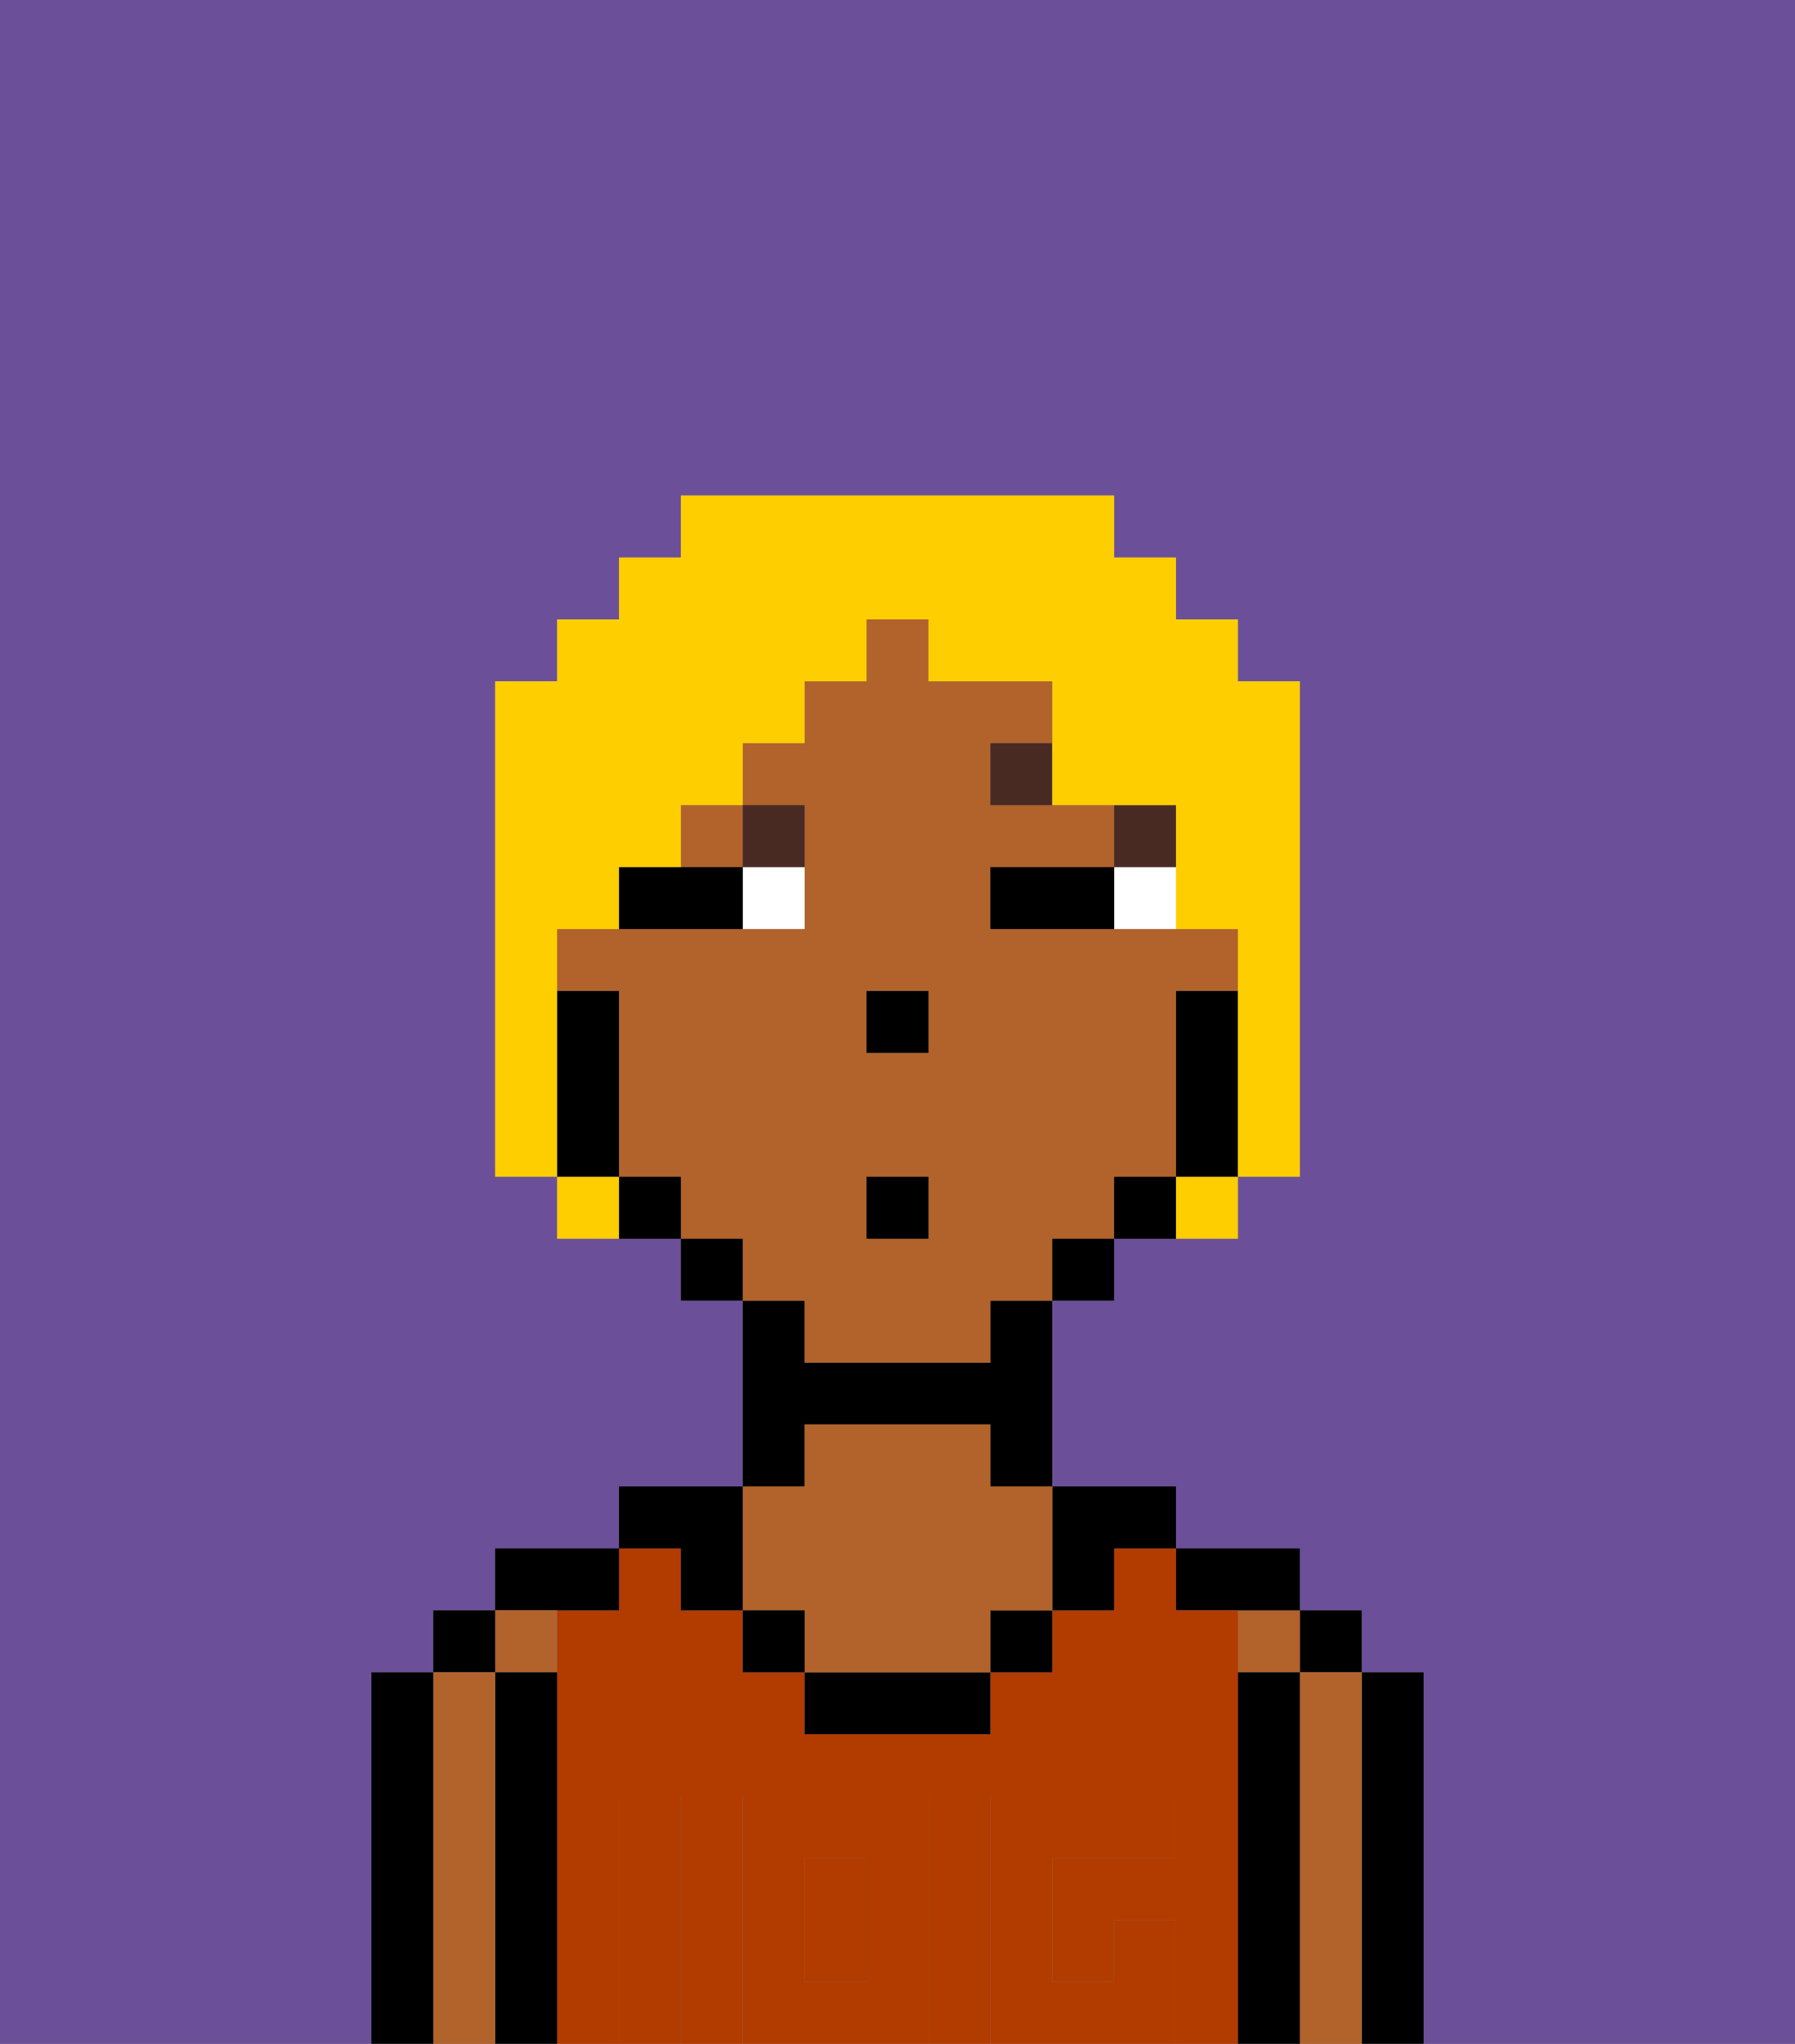 <svg xmlns="http://www.w3.org/2000/svg" viewBox="0 0 29 33"><rect x="0" y="0" width="29" height="33" fill="#808080" stroke="none"/><defs><style>polygon,rect,path{shape-rendering:crispedges;}.ca75-1{fill:#6b4f99;}.ca75-2{fill:#000000;}.ca75-3{fill:#b2622b;}.ca75-4{fill:#b23b00;}.ca75-5{fill:#b23b00;}.ca75-6{fill:#ffffff;}.ca75-7{fill:#492a23;}.ca75-8{fill:#ffce00;}</style></defs><path class="ca75-1" d="M0,33H6V27H7V26H8V25h2V24h2V21H11V20H9V19H8V11H9V10h1V9h1V8h7V9h1v1h1v1h1v8H20v1H18v1H17v3h2v1h2v1h1v1h1v6h6V0H0Z"/><path class="ca75-2" d="M23,27H22v6h1V27Z"/><rect class="ca75-2" x="21" y="26" width="1" height="1"/><path class="ca75-3" d="M22,27H21v6h1V27Z"/><rect class="ca75-3" x="20" y="26" width="1" height="1"/><path class="ca75-2" d="M21,27H20v6h1V27Z"/><path class="ca75-2" d="M20,26h1V25H19v1Z"/><path class="ca75-4" d="M20,27V26H19V25H18v1H17v1H16v1H13V27H12V26H11V25H10v1H9v7h1V29h1v4h1V29h3v4h1V29h3v1H17v2h1V31h1v2h1V27Z"/><rect class="ca75-4" x="13" y="30" width="1" height="2"/><path class="ca75-2" d="M18,26V25h1V24H17v2Z"/><rect class="ca75-2" x="16" y="26" width="1" height="1"/><path class="ca75-2" d="M13,27v1h3V27H13Z"/><path class="ca75-2" d="M13,23h3v1h1V21H16v1H13V21H12v3h1Z"/><path class="ca75-3" d="M13,26v1h3V26h1V24H16V23H13v1H12v2Z"/><rect class="ca75-2" x="12" y="26" width="1" height="1"/><path class="ca75-2" d="M11,26h1V24H10v1h1Z"/><path class="ca75-2" d="M10,26V25H8v1h2Z"/><path class="ca75-3" d="M9,27V26H8v1Z"/><path class="ca75-2" d="M9,27H8v6H9V27Z"/><rect class="ca75-2" x="7" y="26" width="1" height="1"/><path class="ca75-3" d="M8,27H7v6H8V27Z"/><path class="ca75-2" d="M7,27H6v6H7V27Z"/><path class="ca75-5" d="M12,29v4h3V29Zm2,3H13V30h1Z"/><path class="ca75-5" d="M11,29H10v4h1V29Z"/><path class="ca75-5" d="M18,31v1H17V30h2V29H16v4h3V31Z"/><path class="ca75-3" d="M13,22h3V21h1V20h1V19h1V16h1V15H16V14h2V13H16V12h1V11H15V10H14v1H13v1H12v1h1v2H9v1h1v3h1v1h1v1h1Zm1-6h1v1H14Zm0,3h1v1H14Z"/><rect class="ca75-3" x="11" y="13" width="1" height="1"/><path class="ca75-2" d="M20,16H19v3h1V16Z"/><path class="ca75-2" d="M18,19v1h1V19Z"/><rect class="ca75-2" x="17" y="20" width="1" height="1"/><rect class="ca75-2" x="11" y="20" width="1" height="1"/><path class="ca75-2" d="M10,19v1h1V19Z"/><path class="ca75-2" d="M10,18V16H9v3h1Z"/><rect class="ca75-2" x="14" y="16" width="1" height="1"/><path class="ca75-6" d="M18,14v1h1V14Z"/><path class="ca75-6" d="M12,15h1V14H12Z"/><path class="ca75-2" d="M17,14H16v1h2V14Z"/><path class="ca75-2" d="M11,14H10v1h2V14Z"/><rect class="ca75-7" x="18" y="13" width="1" height="1"/><path class="ca75-7" d="M16,12v1h1V12Z"/><path class="ca75-7" d="M13,14V13H12v1Z"/><rect class="ca75-2" x="14" y="19" width="1" height="1"/><path class="ca75-8" d="M9,16V15h1V14h1V13h1V12h1V11h1V10h1v1h2v2h2v2h1v4h1V11H20V10H19V9H18V8H11V9H10v1H9v1H8v8H9V16Z"/><path class="ca75-8" d="M9,19v1h1V19Z"/><path class="ca75-8" d="M19,20h1V19H19Z"/></svg>